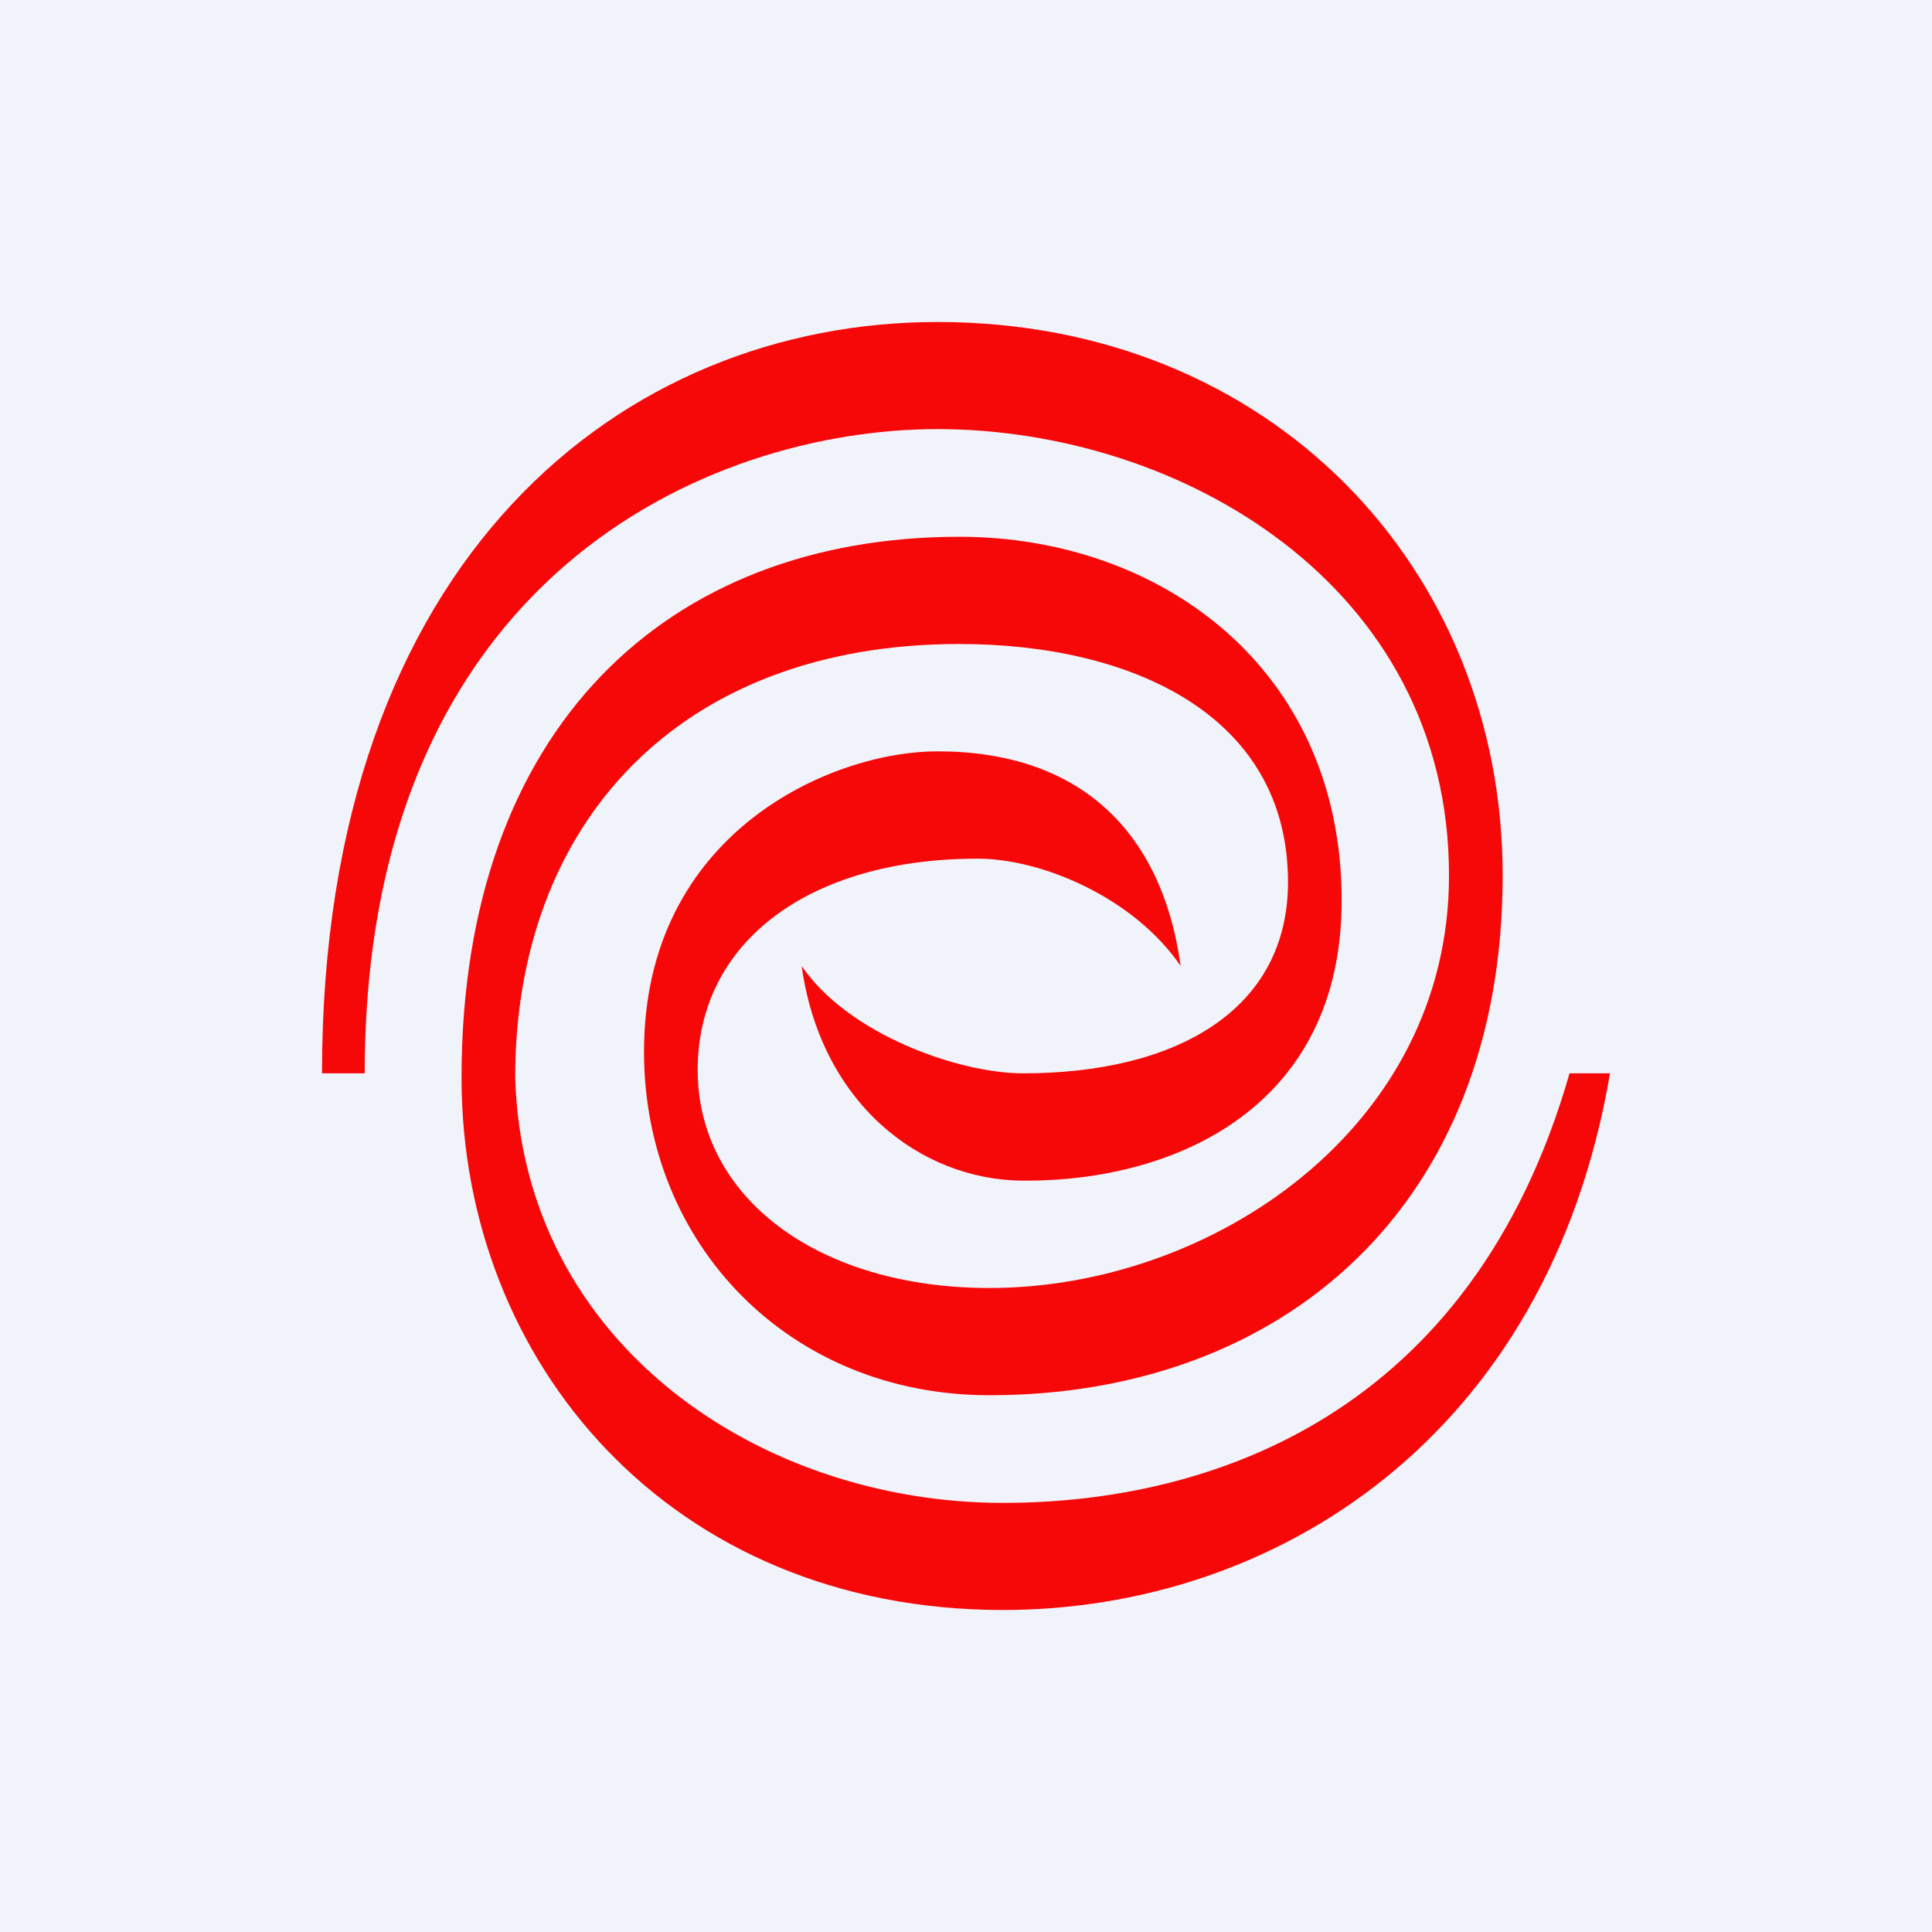 <!-- by TradingView --><svg width="18" height="18" viewBox="0 0 18 18" fill="none" xmlns="http://www.w3.org/2000/svg">
<rect width="18" height="18" fill="#F0F3FA"/>
<path fill-rule="evenodd" clip-rule="evenodd" d="M9.219 12.999C11.938 12.999 14 11.25 14 8.156C14 5.292 11.837 3 8.734 3C5.812 3 3 5.188 3 10H3.398C3.398 5.375 6.606 3.998 8.734 3.998C10.991 3.998 13.5 5.448 13.5 8.156C13.502 10.51 11.287 12 9.219 12C7.616 12 6.5 11.154 6.5 9.969C6.5 8.783 7.531 8 9.109 8C9.706 8 10.564 8.362 11 9C10.824 7.73 10.046 7 8.734 7C7.75 7 6 7.753 6 9.799C6 11.594 7.355 13 9.219 12.999ZM4.3 10.042C4.3 6.781 6.219 5.001 8.938 5.001C10.801 5 12.5 6.219 12.5 8.389C12.5 10.312 10.956 11.009 9.531 11C8.566 10.994 7.645 10.27 7.469 9C7.904 9.638 8.934 10 9.531 10C10.969 10 12 9.404 12 8.219C12 6.66 10.54 6 8.938 6C6.313 6 4.798 7.688 4.8 10.042C4.874 12.524 7.087 14.002 9.344 14.002C11.276 14.002 13.711 13.185 14.623 10H15C14.424 13.392 11.873 15 9.344 15C6.241 15 4.3 12.688 4.3 10.042Z" fill="#F60809"/>
</svg>
